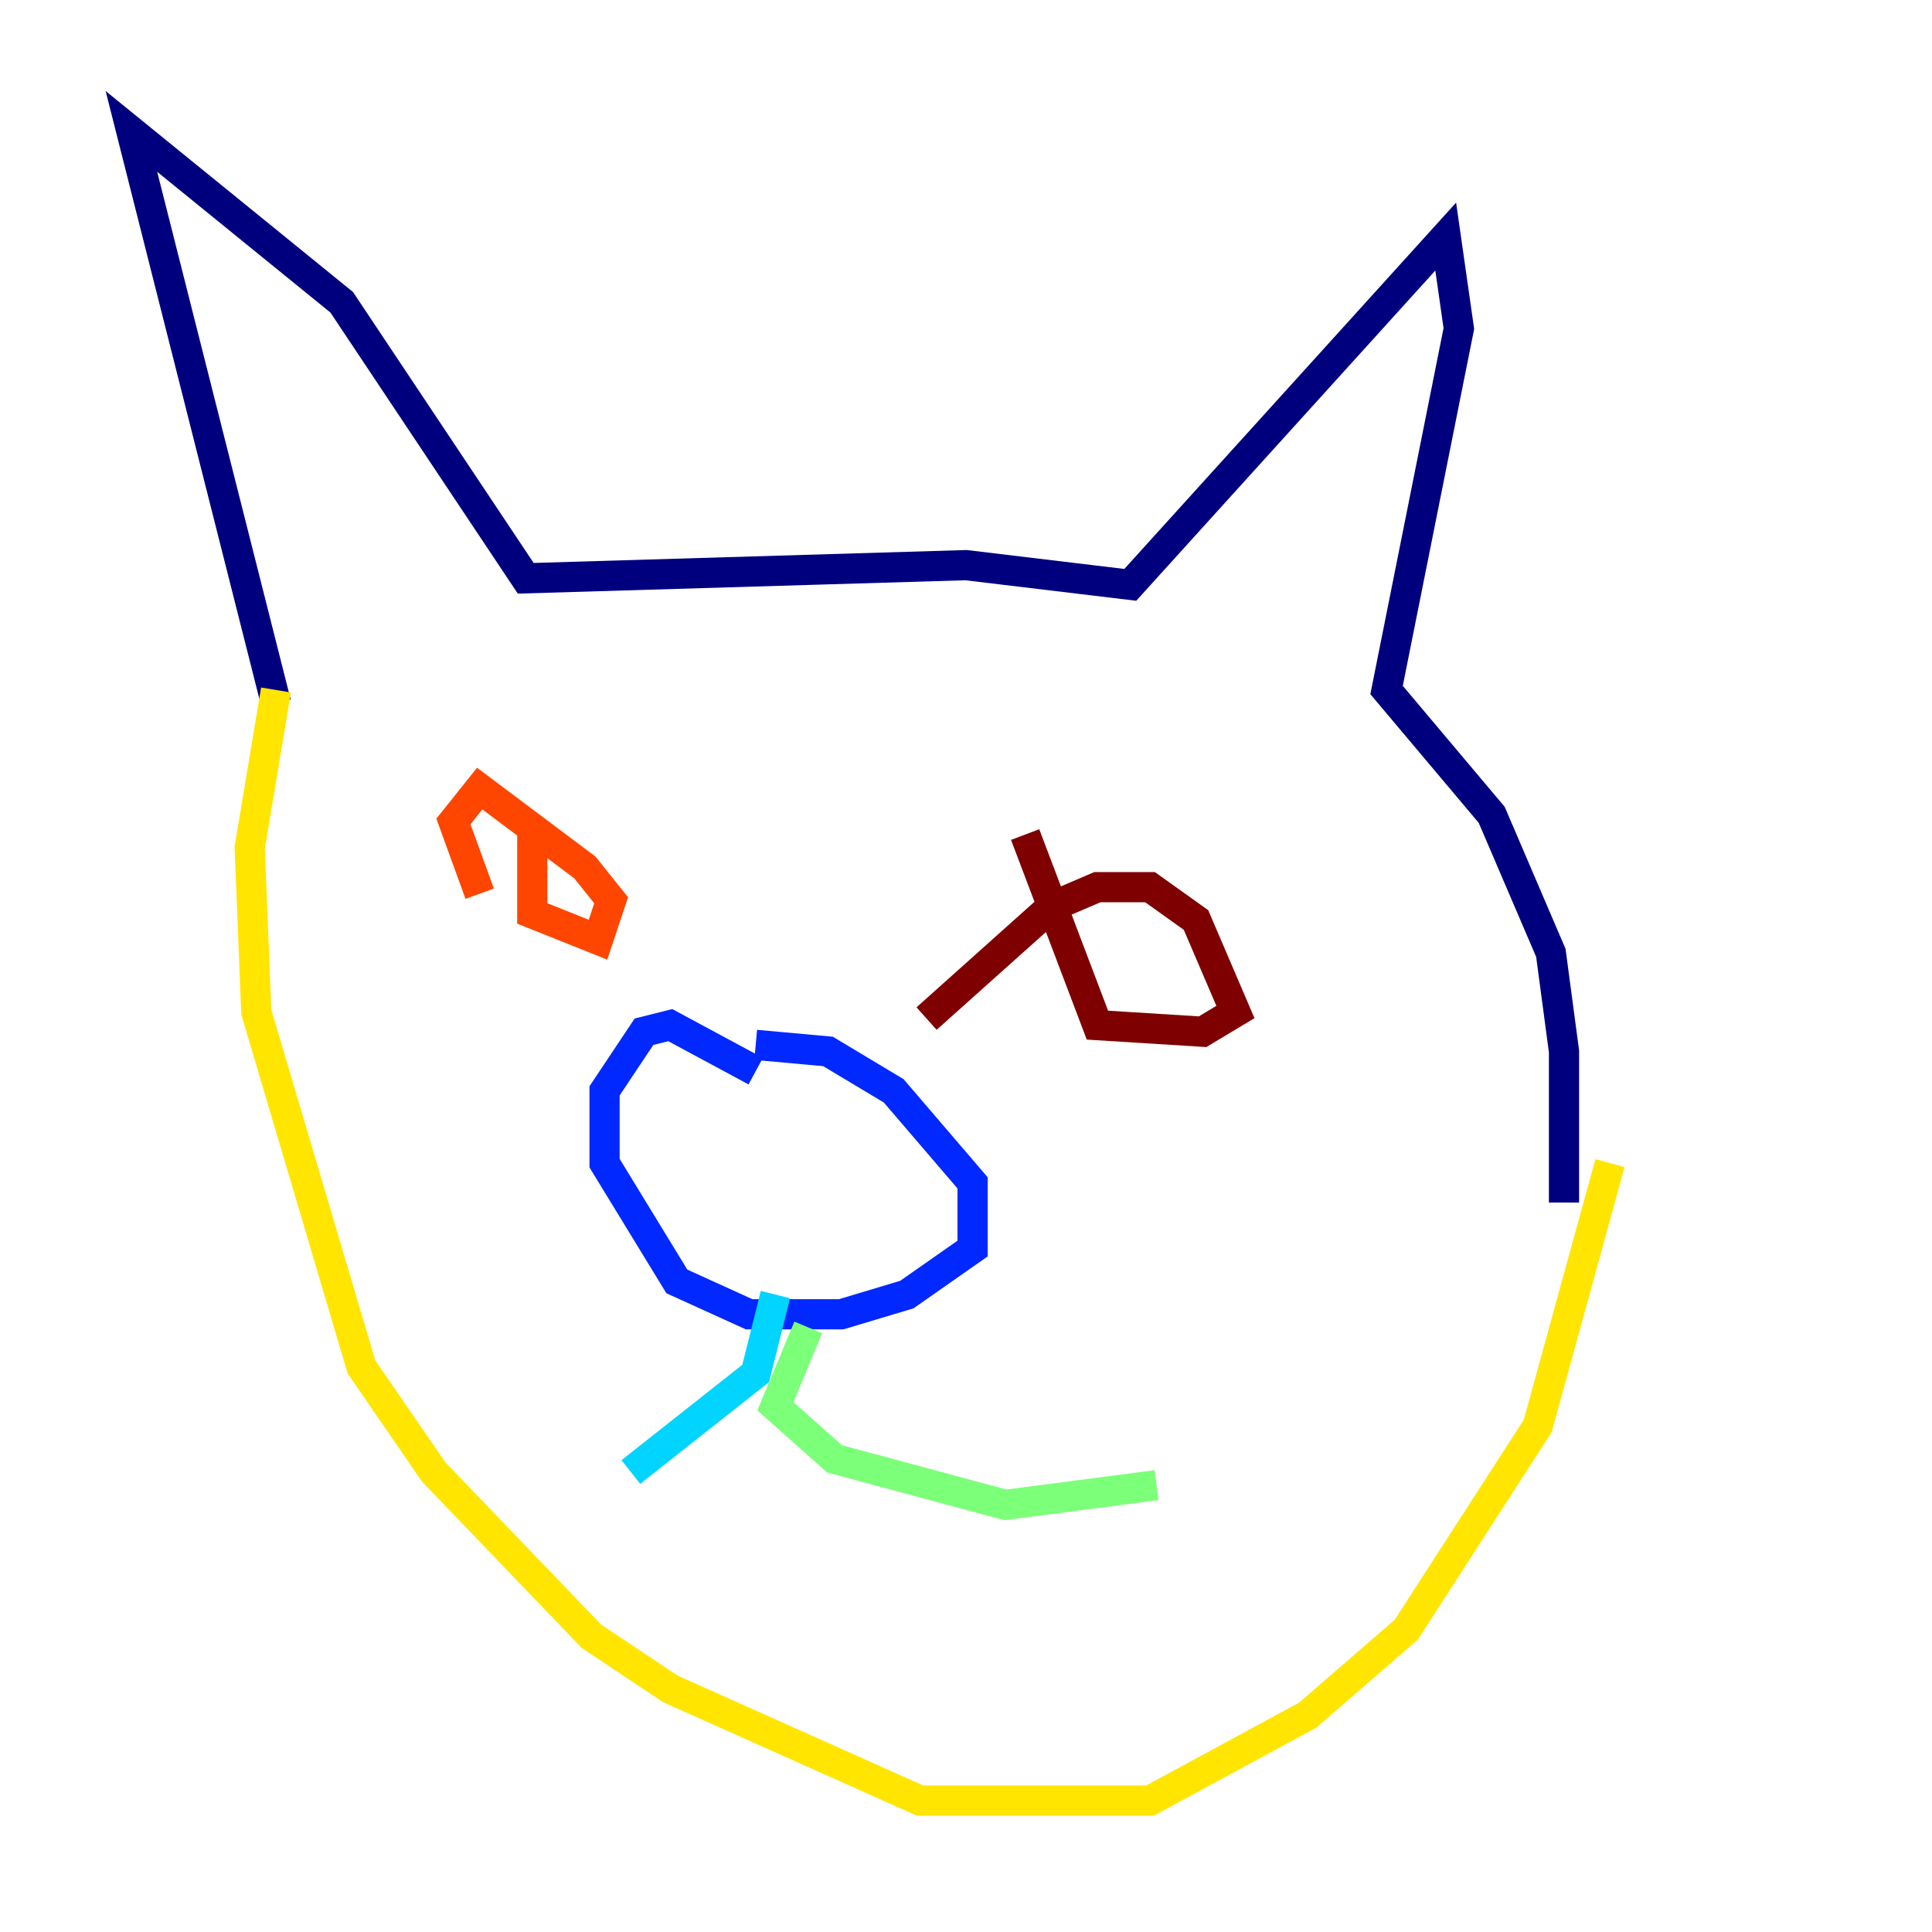 <?xml version="1.0" encoding="utf-8" ?>
<svg baseProfile="tiny" height="128" version="1.2" viewBox="0,0,128,128" width="128" xmlns="http://www.w3.org/2000/svg" xmlns:ev="http://www.w3.org/2001/xml-events" xmlns:xlink="http://www.w3.org/1999/xlink"><defs /><polyline fill="none" points="18.286,46.585 8.707,8.707 22.64,20.027 34.83,38.313 64.0,37.442 74.884,38.748 95.782,15.674 96.653,21.769 91.864,45.714 98.83,53.986 102.748,63.129 103.619,69.66 103.619,79.674" stroke="#00007f" stroke-width="2" /><polyline fill="none" points="50.068,70.966 44.408,67.918 42.667,68.354 40.054,72.272 40.054,77.061 44.843,84.898 49.633,87.075 55.728,87.075 60.082,85.769 64.435,82.721 64.435,78.367 59.211,72.272 54.857,69.66 50.068,69.225" stroke="#0028ff" stroke-width="2" /><polyline fill="none" points="51.374,85.769 50.068,90.993 41.796,97.524" stroke="#00d4ff" stroke-width="2" /><polyline fill="none" points="53.551,87.946 51.374,93.17 55.292,96.653 66.612,99.701 76.626,98.395" stroke="#7cff79" stroke-width="2" /><polyline fill="none" points="106.667,77.061 101.878,94.476 93.17,107.973 86.639,113.633 76.191,119.293 60.952,119.293 44.408,111.891 39.184,108.408 28.735,97.524 23.946,90.558 16.98,67.048 16.544,56.163 18.286,45.714" stroke="#ffe500" stroke-width="2" /><polyline fill="none" points="35.265,55.292 35.265,60.517 39.619,62.258 40.49,59.646 38.748,57.469 31.782,52.245 30.041,54.422 31.782,59.211" stroke="#ff4600" stroke-width="2" /><polyline fill="none" points="67.918,55.292 72.707,67.918 79.674,68.354 81.85,67.048 79.238,60.952 76.191,58.776 72.707,58.776 69.66,60.082 61.388,67.483" stroke="#7f0000" stroke-width="2" /></svg>